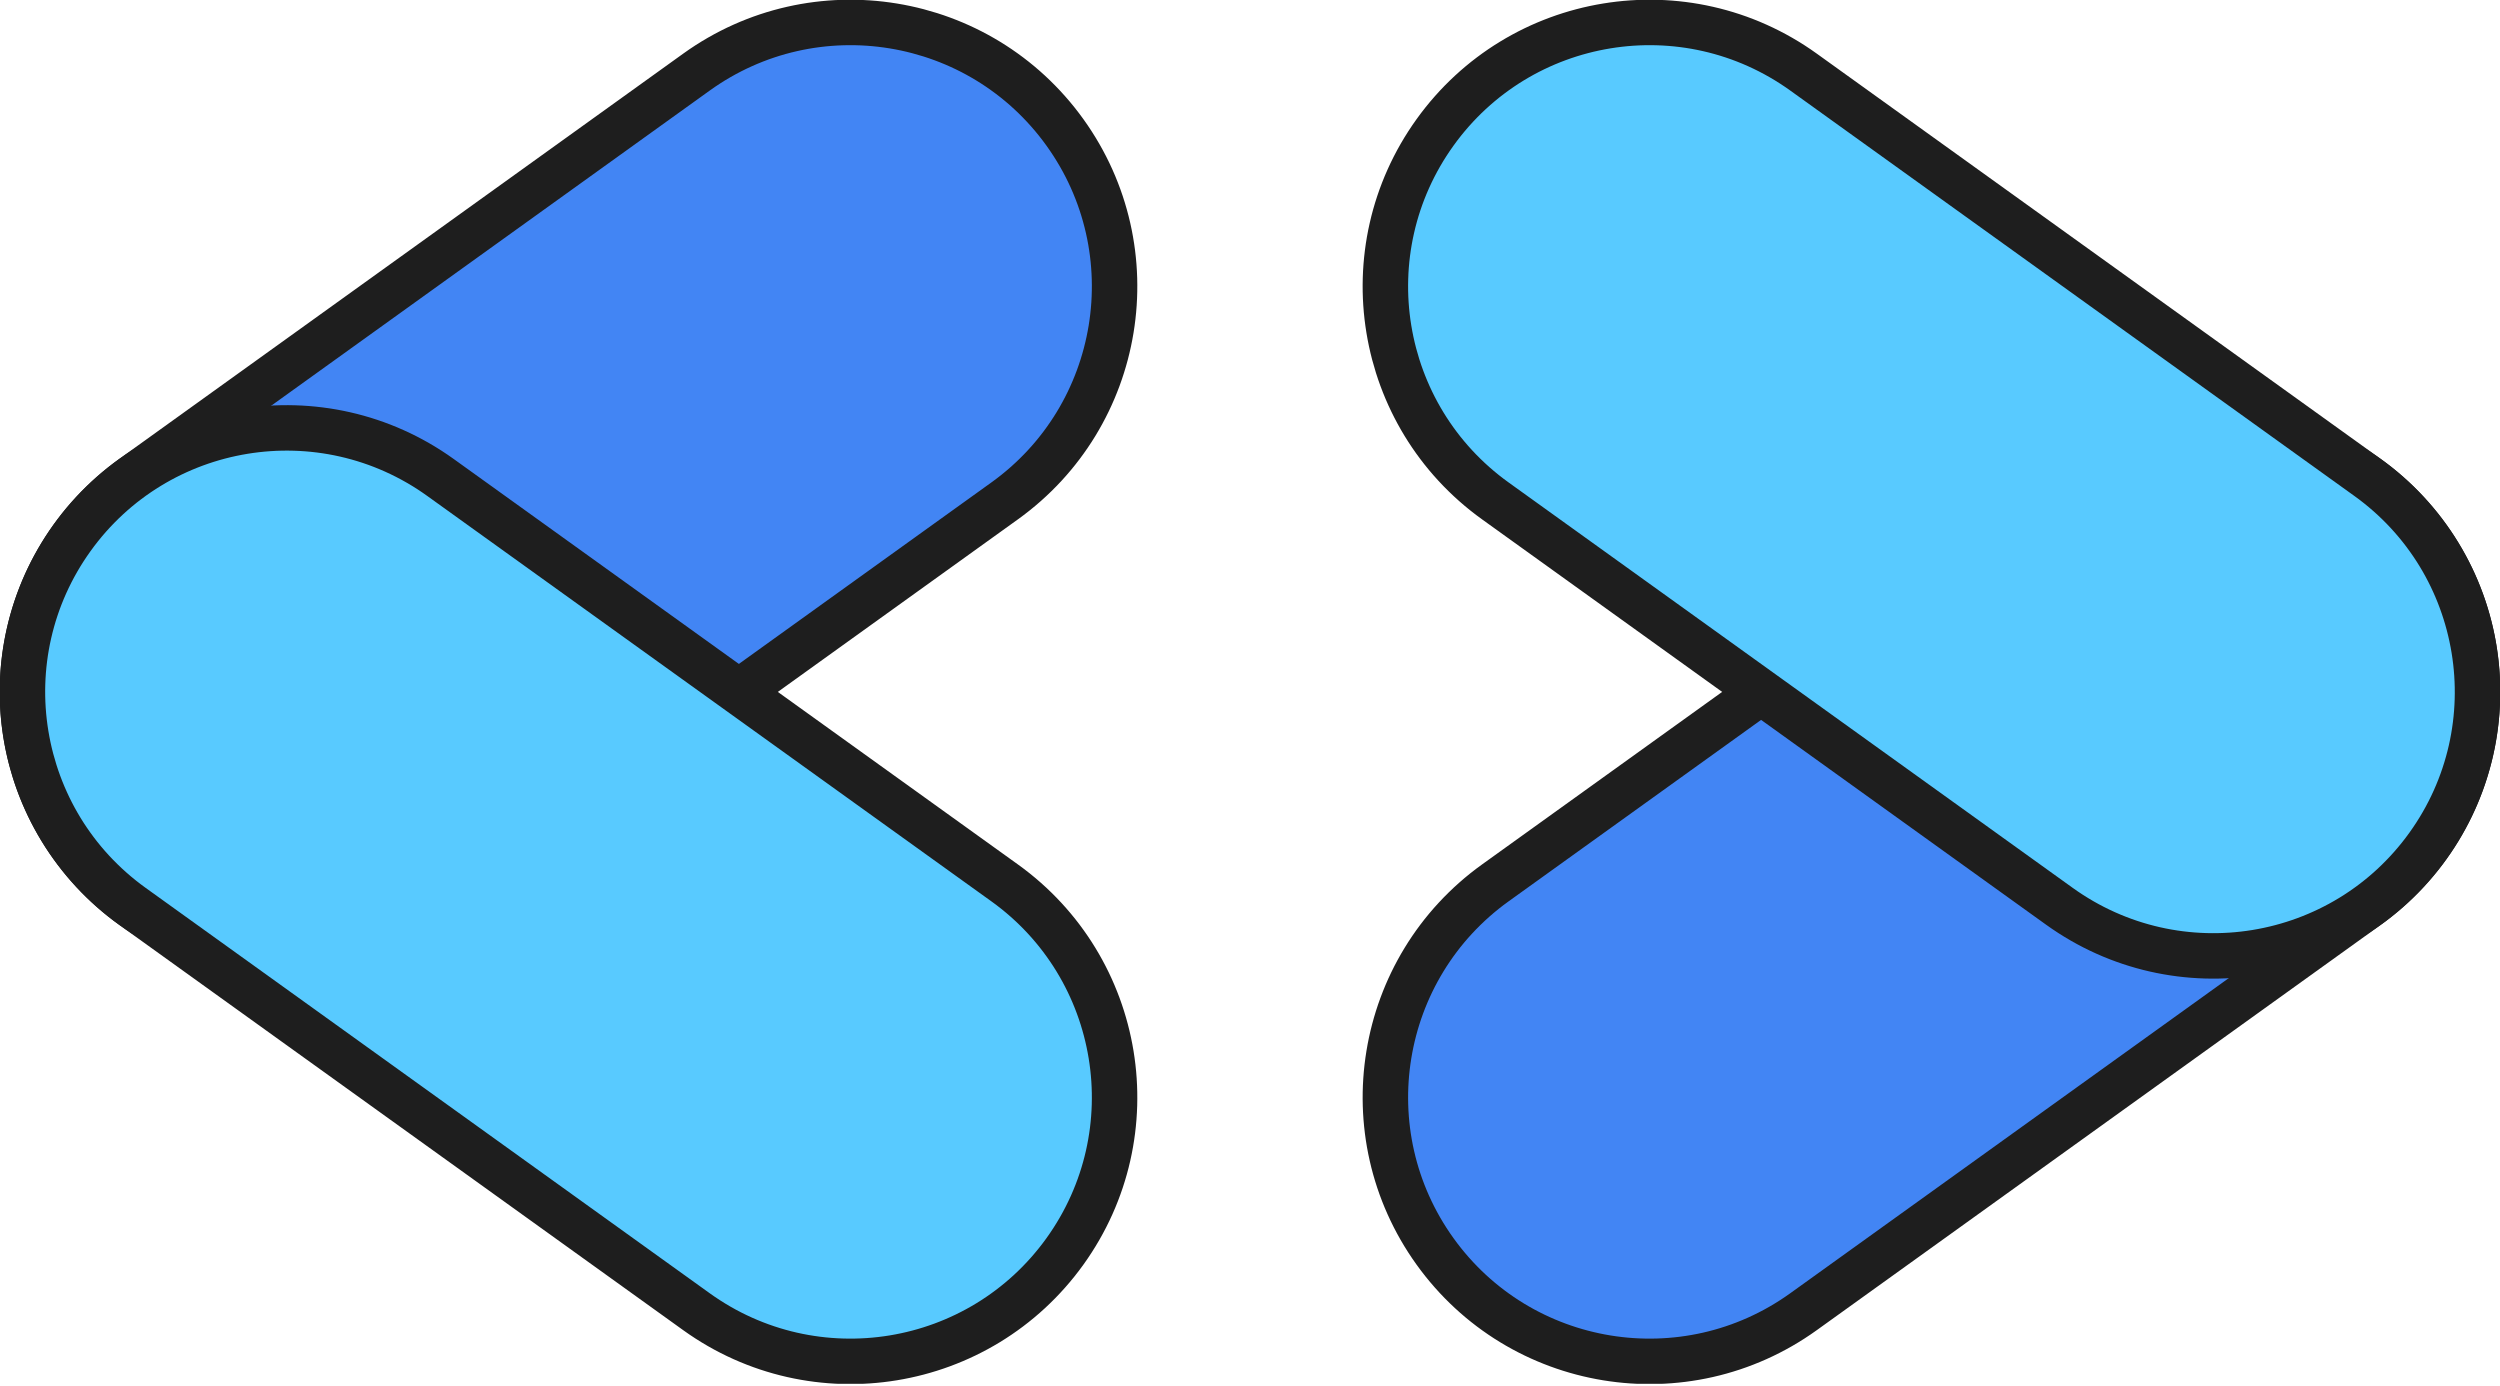 <svg width="110" height="61" viewBox="0 0 110 61" fill="none" xmlns="http://www.w3.org/2000/svg">
<g clip-path="url(#clip0_1219_10309)">
<path d="M46.858 5.827C50.602 11.037 49.414 18.296 44.204 22.04L19.387 39.876C14.176 43.62 6.917 42.432 3.172 37.222C-0.572 32.012 0.617 24.752 5.827 21.008L30.645 3.172C35.855 -0.572 43.114 0.616 46.858 5.827Z" fill="#4285F4" stroke="#1E1E1E" stroke-width="2"/>
<path d="M3.172 23.666C-0.572 28.876 0.616 36.136 5.827 39.88L30.644 57.715C35.854 61.46 43.113 60.272 46.858 55.061C50.602 49.851 49.414 42.592 44.204 38.847L19.386 21.012C14.176 17.267 6.917 18.456 3.172 23.666Z" fill="#58CAFF" stroke="#1E1E1E" stroke-width="2"/>
<path d="M106.827 23.666C110.571 28.876 109.383 36.136 104.173 39.88L79.355 57.715C74.145 61.46 66.885 60.272 63.141 55.061C59.397 49.851 60.585 42.592 65.795 38.847L90.613 21.012C95.823 17.267 103.082 18.456 106.827 23.666Z" fill="#4285F4" stroke="#1E1E1E" stroke-width="2"/>
<path d="M63.141 5.827C59.397 11.037 60.584 18.296 65.795 22.04L90.613 39.876C95.823 43.62 103.082 42.432 106.826 37.222C110.571 32.012 109.383 24.752 104.173 21.008L79.355 3.172C74.145 -0.572 66.885 0.616 63.141 5.827Z" fill="#58CAFF" stroke="#1E1E1E" stroke-width="2"/>
</g>
<defs>
<clipPath id="clip0_1219_10309">
<rect width="110" height="60.888" fill="white"/>
</clipPath>
</defs>
</svg>
